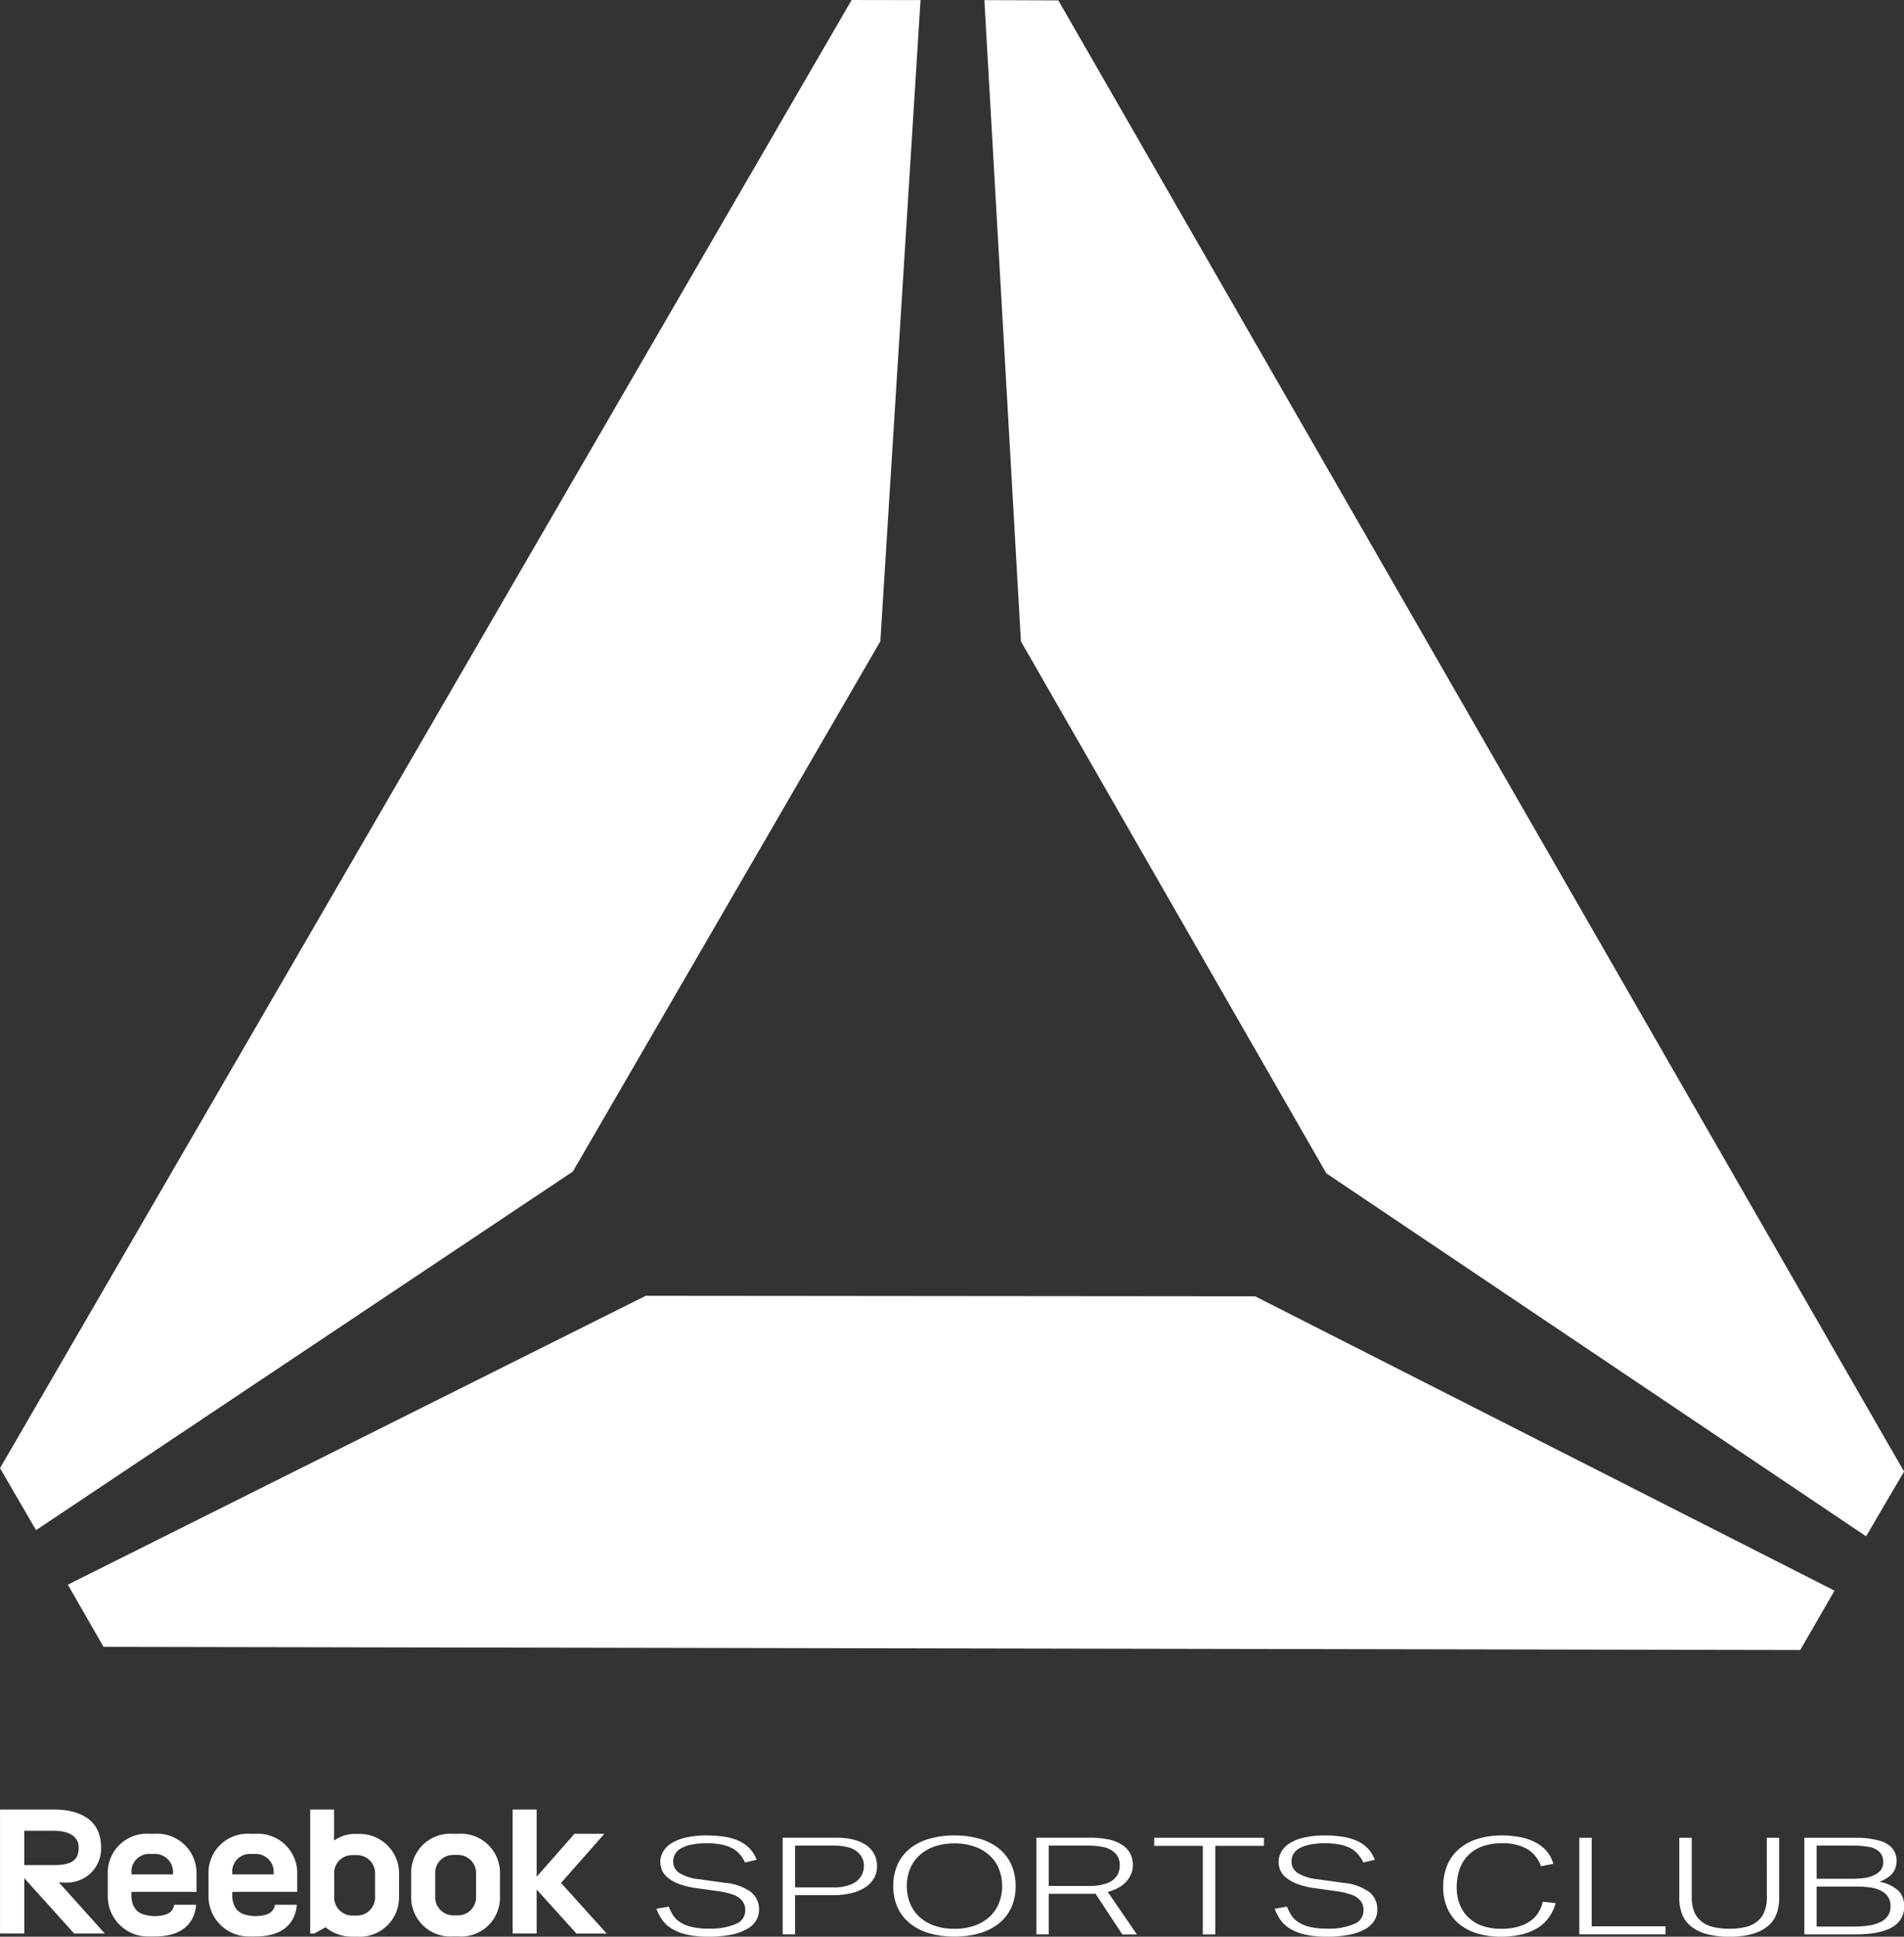 <svg xmlns="http://www.w3.org/2000/svg" xmlns:xlink="http://www.w3.org/1999/xlink" width="132.108" height="134.359" viewBox="0 0 132.108 134.359"><rect x="0" y="0" width="132.108" height="134.359" fill="#333333" stroke="none"/><defs><style>.a{fill:none;}.b{fill:#fff;}.c{clip-path:url(#a);}</style><clipPath id="a"><path class="a" d="M0,77.68H132.107V-56.679H0Z" transform="translate(0 56.679)"/></clipPath></defs><g transform="translate(0.001 56.679)"><g transform="translate(0 -56.678)"><path class="b" d="M34.162,0-24.926,101.854l2.5,4.3L14.823,81.273,36.155,44.49,38.943.007ZM45.91,44.495,67.1,81.4l37.45,25.18,2.634-4.49L48.506.026,43.373.007Zm-66.13,65.441,2.477,4.314,117.727.22,2.375-4.12L62.165,89.933l-42.288-.038Z" transform="translate(24.926)"/></g><g class="c" transform="translate(0.001 -56.679)"><g transform="translate(0 125.537)"><path class="b" d="M22.505,2.945,25.511-.466H23.437l-2.624,2.98V-2.149H19.146v8.6h1.666V3.4l2.759,3.053h2.1Zm-4.238.9v-1.5A2.713,2.713,0,0,0,15.353-.464c-.081,0-.247,0-.332,0a2.714,2.714,0,0,0-2.916,2.809v1.5A2.718,2.718,0,0,0,15,6.655c.1,0,.273,0,.367,0a2.7,2.7,0,0,0,2.9-2.807m-1.659.009a1.259,1.259,0,0,1-1.3,1.337c-.031,0-.2,0-.235,0a1.263,1.263,0,0,1-1.3-1.337V2.341A1.249,1.249,0,0,1,15.069,1a1.859,1.859,0,0,1,.23,0,1.258,1.258,0,0,1,1.309,1.342Zm-5.343,0v-1.5A2.735,2.735,0,0,0,8.353-.452a2.468,2.468,0,0,0-1.6.46V-2.149H5.1v8.6H5.39s.737-.415.775-.429A2.9,2.9,0,0,0,8,6.672c.128,0,.239,0,.367,0a2.725,2.725,0,0,0,2.894-2.809M9.6,3.872A1.258,1.258,0,0,1,8.3,5.207c-.033,0-.2,0-.235,0a1.26,1.26,0,0,1-1.3-1.335V2.353a1.245,1.245,0,0,1,1.3-1.339,1.487,1.487,0,0,1,.23,0A1.256,1.256,0,0,1,9.6,2.353ZM-.3,3.562H4.2V2.343A2.731,2.731,0,0,0,1.273-.464H.957A2.713,2.713,0,0,0-1.956,2.346v1.5A2.789,2.789,0,0,0,.919,6.657c.173.007.261,0,.382,0,2.027,0,2.778-1.034,2.873-2.2H2.65c-.045.218-.114.789-1.4.789A2.663,2.663,0,0,1,.5,5.114C-.456,4.8-.3,3.628-.3,3.562M2.567,2.35H-.309V2.232A1.221,1.221,0,0,1,1.009.935a1.746,1.746,0,0,1,.223,0A1.244,1.244,0,0,1,2.567,2.229ZM-7.292,3.562h4.506V2.343A2.733,2.733,0,0,0-5.718-.464h-.315A2.713,2.713,0,0,0-8.947,2.346v1.5A2.789,2.789,0,0,0-6.071,6.657c.173.007.263,0,.382,0,2.027,0,2.781-1.034,2.875-2.2H-4.341c-.045.218-.114.789-1.4.789A2.679,2.679,0,0,1-6.5,5.114c-.948-.315-.8-1.486-.8-1.553M-4.421,2.35H-7.3V2.232A1.22,1.22,0,0,1-5.979.935a1.709,1.709,0,0,1,.22,0A1.244,1.244,0,0,1-4.421,2.229Zm-4.732,4.1L-12.341,2.9c.159.009.318.017.476.017A2.35,2.35,0,0,0-9.411.478c0-2.105-1.745-2.627-3.29-2.627h-3.719v8.6h1.681l0-3.84,3.456,3.84Zm-3.568-4.743h-2.02V-.677h2.02c.936,0,1.757.294,1.757,1.176s-.514,1.209-1.757,1.209" transform="translate(16.421 2.149)"/></g><g transform="translate(45.547 127.336)"><path class="b" d="M49.812,2.213a2.529,2.529,0,0,0-1.3-.612,3.016,3.016,0,0,0,.626-.334,1.278,1.278,0,0,0,.417-.479A1.45,1.45,0,0,0,49.7.125a1.346,1.346,0,0,0-.275-.82,1.744,1.744,0,0,0-.943-.564,5.888,5.888,0,0,0-1.631-.194H43.3v6.7h3.542a9.454,9.454,0,0,0,1.135-.066,4.367,4.367,0,0,0,1.1-.275,1.905,1.905,0,0,0,.842-.614,1.573,1.573,0,0,0,.306-.981,1.516,1.516,0,0,0-.4-1.1M48.043,1.187a2.646,2.646,0,0,1-.7.164,7.454,7.454,0,0,1-.751.038H44.153v-2.3h2.563a5.885,5.885,0,0,1,1.045.088,1.362,1.362,0,0,1,.751.353.954.954,0,0,1,.258.7.876.876,0,0,1-.2.6,1.355,1.355,0,0,1-.524.348M49.276,3.3a1.127,1.127,0,0,1-.192.676,1.347,1.347,0,0,1-.536.434,2.872,2.872,0,0,1-.811.23,7.575,7.575,0,0,1-1.022.066H44.153V1.931h2.774a7.583,7.583,0,0,1,.837.047,2.7,2.7,0,0,1,.756.194,1.409,1.409,0,0,1,.548.412,1.13,1.13,0,0,1,.209.714m-7.891.488a3.189,3.189,0,0,0,.168-1.057V-1.454h-.858V2.678a2.555,2.555,0,0,1-.185,1.036,1.624,1.624,0,0,1-.522.671,2.113,2.113,0,0,1-.818.363,4.748,4.748,0,0,1-1.062.109,4.871,4.871,0,0,1-1.079-.109,2.141,2.141,0,0,1-.827-.363,1.639,1.639,0,0,1-.529-.671,2.553,2.553,0,0,1-.187-1.036V-1.454h-.865V2.73a3.131,3.131,0,0,0,.173,1.057,2.025,2.025,0,0,0,.576.849,2.877,2.877,0,0,0,1.074.567,5.715,5.715,0,0,0,1.664.206A5.605,5.605,0,0,0,39.756,5.2a2.838,2.838,0,0,0,1.062-.567,2.025,2.025,0,0,0,.567-.849m-13.7,1.46h5.981V4.688h-5.12V-1.454h-.861ZM19.369,3.117a3.334,3.334,0,0,1-.19-1.133A3.937,3.937,0,0,1,19.35.815,2.6,2.6,0,0,1,19.9-.159a2.644,2.644,0,0,1,.97-.666,3.84,3.84,0,0,1,1.453-.247,3.381,3.381,0,0,1,1.752.4,2.214,2.214,0,0,1,.948,1.19l.858-.164A2.238,2.238,0,0,0,25.355-.6a2.853,2.853,0,0,0-.842-.6,3.928,3.928,0,0,0-1.05-.32,6.868,6.868,0,0,0-1.145-.095,5.564,5.564,0,0,0-1.7.242,3.581,3.581,0,0,0-1.282.7A3.021,3.021,0,0,0,18.523.447a3.845,3.845,0,0,0-.282,1.51,3.554,3.554,0,0,0,.3,1.505,2.949,2.949,0,0,0,.83,1.079,3.558,3.558,0,0,0,1.266.65,5.659,5.659,0,0,0,1.61.218,6.292,6.292,0,0,0,1.342-.135A3.889,3.889,0,0,0,24.7,4.857a2.779,2.779,0,0,0,.832-.725,3,3,0,0,0,.512-1.055l-.891-.095a2.42,2.42,0,0,1-.273.7,2.068,2.068,0,0,1-.538.6,2.7,2.7,0,0,1-.853.417,4.141,4.141,0,0,1-1.228.159,3.813,3.813,0,0,1-1.358-.22,2.679,2.679,0,0,1-.958-.609,2.424,2.424,0,0,1-.571-.91M8.154.995A.933.933,0,0,1,7.716.182a.983.983,0,0,1,.133-.507,1.089,1.089,0,0,1,.417-.4A2.56,2.56,0,0,1,8.989-.98a5.2,5.2,0,0,1,1.053-.092,5.272,5.272,0,0,1,1.038.09,2.71,2.71,0,0,1,.744.263,1.777,1.777,0,0,1,.517.42A2.592,2.592,0,0,1,12.7.26L13.5.073a2.347,2.347,0,0,0-.491-.789,2.486,2.486,0,0,0-.744-.522,3.862,3.862,0,0,0-1-.287,7.854,7.854,0,0,0-1.233-.09,6.3,6.3,0,0,0-1.427.142,3.228,3.228,0,0,0-1,.389A1.684,1.684,0,0,0,7.021-.5a1.419,1.419,0,0,0-.2.725,1.582,1.582,0,0,0,.1.533,1.334,1.334,0,0,0,.379.522,2.679,2.679,0,0,0,.768.45,5.307,5.307,0,0,0,1.263.311l1.576.22a5.188,5.188,0,0,1,.943.225,1.392,1.392,0,0,1,.65.427,1.076,1.076,0,0,1,.216.69,1,1,0,0,1-.652.92,4.372,4.372,0,0,1-1.9.325,4.777,4.777,0,0,1-1.223-.13,2.489,2.489,0,0,1-.789-.344,1.647,1.647,0,0,1-.472-.491,3.613,3.613,0,0,1-.275-.562l-.853.147a3.178,3.178,0,0,0,.394.768,2.24,2.24,0,0,0,.668.616,3.455,3.455,0,0,0,1.041.408,6.561,6.561,0,0,0,1.51.149,7.53,7.53,0,0,0,1.619-.149,3.618,3.618,0,0,0,1.086-.4,1.683,1.683,0,0,0,.609-.593,1.444,1.444,0,0,0,.192-.725A1.516,1.516,0,0,0,13.1,2.3a3.642,3.642,0,0,0-1.79-.628l-1.8-.251A3.227,3.227,0,0,1,8.154.995M2.427-.894H5.8v-.559H-1.811v.559H1.562V5.248h.865ZM-3.015,5.248-5.035,2.3a3.05,3.05,0,0,0,.785-.313,1.973,1.973,0,0,0,.574-.484,1.8,1.8,0,0,0,.3-.538,1.6,1.6,0,0,0,.088-.5,1.817,1.817,0,0,0-.18-.815,1.619,1.619,0,0,0-.548-.6,2.762,2.762,0,0,0-.917-.377,5.6,5.6,0,0,0-1.29-.13H-9.985v6.7h.861V2.431h3.079c.055,0,.109,0,.161-.009l1.858,2.826ZM-5.109,1.706a3.509,3.509,0,0,1-1.209.183H-9.124v-2.8h2.807a4.8,4.8,0,0,1,.97.1,1.6,1.6,0,0,1,.823.417A1.151,1.151,0,0,1-4.2.473a1.344,1.344,0,0,1-.206.718,1.352,1.352,0,0,1-.7.514m-6.618,1.676a3.562,3.562,0,0,0,.3-1.486A3.593,3.593,0,0,0-11.727.4a3.05,3.05,0,0,0-.849-1.1A3.817,3.817,0,0,0-13.91-1.38a6.161,6.161,0,0,0-1.766-.235,6.117,6.117,0,0,0-1.757.235A3.8,3.8,0,0,0-18.768-.7,3.05,3.05,0,0,0-19.616.4a3.556,3.556,0,0,0-.3,1.491,3.526,3.526,0,0,0,.3,1.486,3.01,3.01,0,0,0,.849,1.1,3.8,3.8,0,0,0,1.335.687,6.114,6.114,0,0,0,1.757.237,6.158,6.158,0,0,0,1.766-.237,3.825,3.825,0,0,0,1.335-.687,3.01,3.01,0,0,0,.849-1.1M-12.362,1.9a3.156,3.156,0,0,1-.211,1.152,2.586,2.586,0,0,1-.628.943,2.96,2.96,0,0,1-1.036.633,4.117,4.117,0,0,1-1.439.232,4.071,4.071,0,0,1-1.429-.232,2.928,2.928,0,0,1-1.034-.633,2.61,2.61,0,0,1-.626-.943A3.156,3.156,0,0,1-18.976,1.9,3.156,3.156,0,0,1-18.765.744,2.6,2.6,0,0,1-18.139-.2,2.928,2.928,0,0,1-17.106-.83a4.018,4.018,0,0,1,1.429-.232,4.063,4.063,0,0,1,1.439.232A2.96,2.96,0,0,1-13.2-.2a2.577,2.577,0,0,1,.628.941A3.156,3.156,0,0,1-12.362,1.9m-8.887-.543A1.649,1.649,0,0,0-21.043.53a1.835,1.835,0,0,0-.183-.825,1.7,1.7,0,0,0-.54-.626,2.749,2.749,0,0,0-.882-.4,4.707,4.707,0,0,0-1.2-.137h-3.741v6.7h.86V2.526H-24.1a5.294,5.294,0,0,0,1.282-.142,3.056,3.056,0,0,0,.962-.4,1.836,1.836,0,0,0,.6-.631m-.7-.823a1.332,1.332,0,0,1-.211.711,1.438,1.438,0,0,1-.7.548,3.02,3.02,0,0,1-1.157.2H-26.73v-2.9h2.747A4.032,4.032,0,0,1-23.07-.8a1.55,1.55,0,0,1,.8.458,1.217,1.217,0,0,1,.322.872M-34.745.995a.933.933,0,0,1-.439-.813,1,1,0,0,1,.13-.507,1.114,1.114,0,0,1,.42-.4A2.56,2.56,0,0,1-33.91-.98a5.2,5.2,0,0,1,1.053-.092,5.272,5.272,0,0,1,1.038.09,2.71,2.71,0,0,1,.744.263,1.777,1.777,0,0,1,.517.42A2.686,2.686,0,0,1-30.2.26l.806-.187a2.348,2.348,0,0,0-.491-.789,2.486,2.486,0,0,0-.744-.522,3.862,3.862,0,0,0-1-.287,7.876,7.876,0,0,0-1.233-.09,6.282,6.282,0,0,0-1.427.142,3.267,3.267,0,0,0-1,.389,1.7,1.7,0,0,0-.59.583,1.419,1.419,0,0,0-.2.725,1.582,1.582,0,0,0,.1.533,1.334,1.334,0,0,0,.379.522,2.7,2.7,0,0,0,.766.45,5.36,5.36,0,0,0,1.266.311l1.576.22a5.236,5.236,0,0,1,.943.225,1.392,1.392,0,0,1,.65.427,1.076,1.076,0,0,1,.216.69,1.007,1.007,0,0,1-.652.92,4.372,4.372,0,0,1-1.9.325,4.764,4.764,0,0,1-1.223-.13,2.489,2.489,0,0,1-.789-.344,1.618,1.618,0,0,1-.472-.491,3.614,3.614,0,0,1-.275-.562l-.853.147a3.178,3.178,0,0,0,.394.768,2.24,2.24,0,0,0,.668.616,3.439,3.439,0,0,0,1.038.408,6.583,6.583,0,0,0,1.512.149,7.546,7.546,0,0,0,1.619-.149,3.577,3.577,0,0,0,1.083-.4,1.672,1.672,0,0,0,.612-.593,1.444,1.444,0,0,0,.192-.725A1.516,1.516,0,0,0-29.8,2.3a3.642,3.642,0,0,0-1.79-.628l-1.8-.251A3.227,3.227,0,0,1-34.745.995" transform="translate(36.345 1.615)"/></g></g></g></svg>